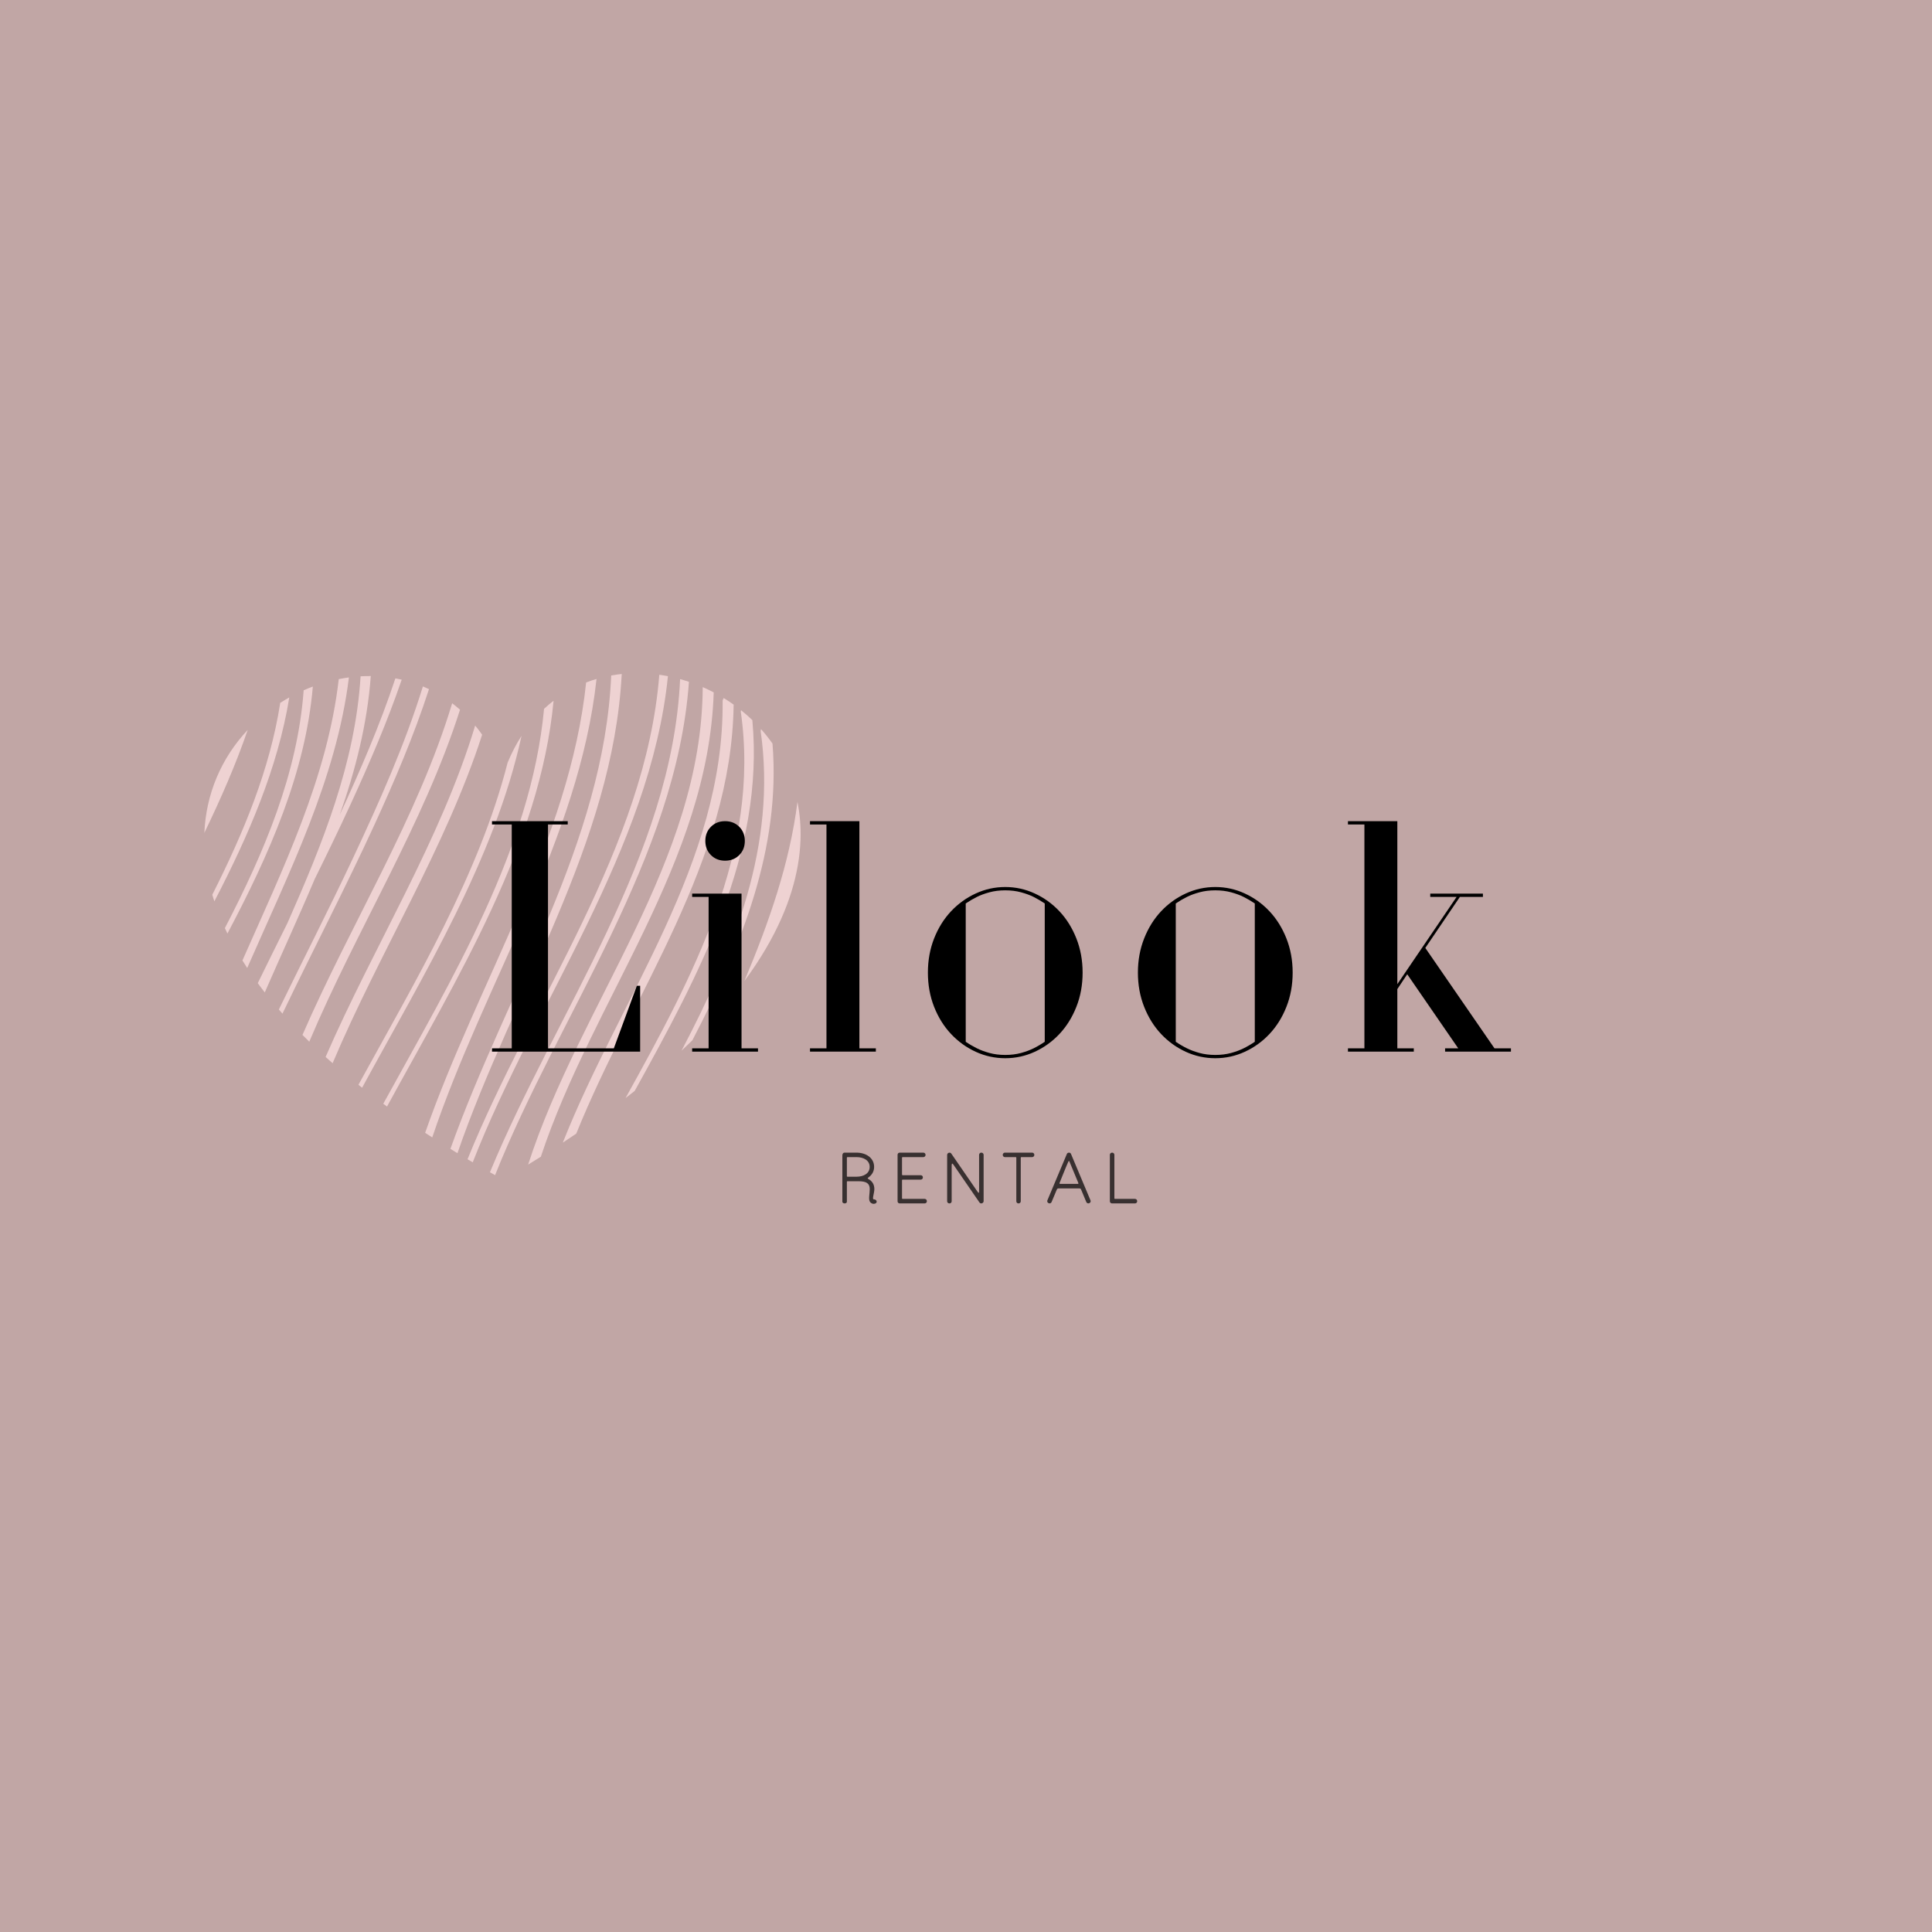 <?xml version="1.0" encoding="UTF-8" standalone="no" ?>
<!DOCTYPE svg PUBLIC "-//W3C//DTD SVG 1.1//EN" "http://www.w3.org/Graphics/SVG/1.1/DTD/svg11.dtd">
<svg xmlns="http://www.w3.org/2000/svg" xmlns:xlink="http://www.w3.org/1999/xlink" version="1.1" width="500" height="500" viewBox="0 0 500 500" xml:space="preserve">
<desc>Created with Fabric.js 3.6.3</desc>
<defs>
</defs>
<rect x="0" y="0" width="100%" height="100%" fill="#C1A6A5"></rect>
<g transform="matrix(1.735 0 0 1.735 129 239)"  >
<g style=""   >
		<g transform="matrix(1 0 0 1 -36.944 -18.51)"  >
<path style="stroke: none; stroke-width: 1; stroke-dasharray: none; stroke-linecap: butt; stroke-dashoffset: 0; stroke-linejoin: miter; stroke-miterlimit: 4; fill: rgb(238,210,210); fill-rule: nonzero; opacity: 1;"  transform=" translate(-13.056, -31.49)" d="M 17.45 17.089 c -1.534 9.887 -5.459 19.371 -10.137 28.619 c 0.097 0.329 0.198 0.66 0.308 0.992 c 5.093 -9.817 9.471 -19.892 11.179 -30.419 C 18.343 16.537 17.893 16.806 17.45 17.089 z" stroke-linecap="round" />
</g>
		<g transform="matrix(1 0 0 1 -30.249 -15.035)"  >
<path style="stroke: none; stroke-width: 1; stroke-dasharray: none; stroke-linecap: butt; stroke-dashoffset: 0; stroke-linejoin: miter; stroke-miterlimit: 4; fill: rgb(238,210,210); fill-rule: nonzero; opacity: 1;"  transform=" translate(-19.751, -34.965)" d="M 26.179 13.547 c -1.674 14.65 -8.292 28.213 -14.37 41.969 c 0.23 0.371 0.469 0.744 0.715 1.118 c 6.224 -14.237 13.304 -28.193 15.169 -43.339 C 27.187 13.362 26.682 13.446 26.179 13.547 z" stroke-linecap="round" />
</g>
		<g transform="matrix(1 0 0 1 -40.637 -21.197)"  >
<path style="stroke: none; stroke-width: 1; stroke-dasharray: none; stroke-linecap: butt; stroke-dashoffset: 0; stroke-linejoin: miter; stroke-miterlimit: 4; fill: rgb(238,210,210); fill-rule: nonzero; opacity: 1;"  transform=" translate(-9.363, -28.803)" d="M 9.95 24.49 c -1.521 2.334 -2.658 4.976 -3.289 7.873 c -0.288 1.322 -0.469 2.698 -0.531 4.123 c 2.425 -5.047 4.678 -10.139 6.466 -15.365 C 11.625 22.158 10.736 23.282 9.95 24.49 z" stroke-linecap="round" />
</g>
		<g transform="matrix(1 0 0 1 -34.248 -16.925)"  >
<path style="stroke: none; stroke-width: 1; stroke-dasharray: none; stroke-linecap: butt; stroke-dashoffset: 0; stroke-linejoin: miter; stroke-miterlimit: 4; fill: rgb(238,210,210); fill-rule: nonzero; opacity: 1;"  transform=" translate(-15.753, -33.075)" d="M 20.946 15.211 c -0.905 12.375 -5.846 24.096 -11.754 35.477 c 0.123 0.268 0.25 0.537 0.382 0.807 c 6.248 -11.811 11.64 -23.976 12.739 -36.84 C 21.854 14.826 21.397 15.012 20.946 15.211 z" stroke-linecap="round" />
</g>
		<g transform="matrix(1 0 0 1 -25.166 -13.313)"  >
<path style="stroke: none; stroke-width: 1; stroke-dasharray: none; stroke-linecap: butt; stroke-dashoffset: 0; stroke-linejoin: miter; stroke-miterlimit: 4; fill: rgb(238,210,210); fill-rule: nonzero; opacity: 1;"  transform=" translate(-24.834, -36.687)" d="M 28.055 31.975 c 2.729 -5.942 5.363 -12.069 7.514 -18.346 c -0.313 -0.072 -0.628 -0.137 -0.944 -0.194 c -2.304 6.967 -5.249 13.76 -8.298 20.355 c 2.357 -6.718 4.102 -13.569 4.629 -20.699 c -0.507 -0.004 -1.015 0.009 -1.522 0.038 C 28.646 26.01 23.808 37.993 18.53 49.926 c -1.484 2.987 -2.97 5.975 -4.431 8.973 c 0.092 0.125 0.183 0.25 0.276 0.375 c 0.075 0.102 0.153 0.202 0.229 0.304 c 0.179 0.235 0.354 0.47 0.539 0.706 c 2.455 -5.651 5.06 -11.255 7.443 -16.9 C 24.455 39.599 26.296 35.804 28.055 31.975 z" stroke-linecap="round" />
</g>
		<g transform="matrix(1 0 0 1 -17.485 -7.612)"  >
<path style="stroke: none; stroke-width: 1; stroke-dasharray: none; stroke-linecap: butt; stroke-dashoffset: 0; stroke-linejoin: miter; stroke-miterlimit: 4; fill: rgb(238,210,210); fill-rule: nonzero; opacity: 1;"  transform=" translate(-32.515, -42.388)" d="M 43.095 17.148 c -5.158 17.098 -15.123 32.882 -22.33 49.474 c 0.332 0.335 0.672 0.67 1.018 1.006 c 7.036 -16.685 17.042 -32.446 22.482 -49.514 C 43.883 17.774 43.493 17.452 43.095 17.148 z" stroke-linecap="round" />
</g>
		<g transform="matrix(1 0 0 1 -8.722 -1.748)"  >
<path style="stroke: none; stroke-width: 1; stroke-dasharray: none; stroke-linecap: butt; stroke-dashoffset: 0; stroke-linejoin: miter; stroke-miterlimit: 4; fill: rgb(238,210,210); fill-rule: nonzero; opacity: 1;"  transform=" translate(-41.278, -48.252)" d="M 51.368 26.001 c -4.266 16.744 -13.759 32.562 -22.254 48.058 c 0.181 0.144 0.367 0.288 0.55 0.433 c 9.174 -16.868 19.778 -34.104 23.778 -52.48 C 52.667 23.215 51.971 24.544 51.368 26.001 z" stroke-linecap="round" />
</g>
		<g transform="matrix(1 0 0 1 1.846 -2.284)"  >
<path style="stroke: none; stroke-width: 1; stroke-dasharray: none; stroke-linecap: butt; stroke-dashoffset: 0; stroke-linejoin: miter; stroke-miterlimit: 4; fill: rgb(238,210,210); fill-rule: nonzero; opacity: 1;"  transform=" translate(-51.846, -47.716)" d="M 63.079 14.046 c -2.471 23.532 -16.133 44.61 -24.014 67.178 c 0.349 0.229 0.702 0.458 1.058 0.687 c 7.75 -23.049 21.89 -44.415 24.505 -68.389 C 64.106 13.675 63.59 13.85 63.079 14.046 z" stroke-linecap="round" />
</g>
		<g transform="matrix(1 0 0 1 -21.559 -10.958)"  >
<path style="stroke: none; stroke-width: 1; stroke-dasharray: none; stroke-linecap: butt; stroke-dashoffset: 0; stroke-linejoin: miter; stroke-miterlimit: 4; fill: rgb(238,210,210); fill-rule: nonzero; opacity: 1;"  transform=" translate(-28.441, -39.042)" d="M 39.638 15.043 c -0.3 -0.143 -0.603 -0.279 -0.908 -0.405 c -2.718 8.781 -6.527 17.295 -10.373 25.492 c -3.575 7.619 -7.432 15.121 -11.114 22.7 c 0.178 0.205 0.354 0.41 0.537 0.616 c 4.512 -9.409 9.358 -18.674 13.707 -28.142 C 34.492 28.76 37.383 21.989 39.638 15.043 z" stroke-linecap="round" />
</g>
		<g transform="matrix(1 0 0 1 -14.109 -4.344)"  >
<path style="stroke: none; stroke-width: 1; stroke-dasharray: none; stroke-linecap: butt; stroke-dashoffset: 0; stroke-linejoin: miter; stroke-miterlimit: 4; fill: rgb(238,210,210); fill-rule: nonzero; opacity: 1;"  transform=" translate(-35.891, -45.656)" d="M 46.527 20.472 c -5.151 17.086 -15.104 32.859 -22.312 49.436 c 0.344 0.311 0.691 0.621 1.047 0.932 c 6.979 -16.512 16.848 -32.125 22.304 -49 C 47.231 21.362 46.886 20.906 46.527 20.472 z" stroke-linecap="round" />
</g>
		<g transform="matrix(1 0 0 1 -4.479 -2.963)"  >
<path style="stroke: none; stroke-width: 1; stroke-dasharray: none; stroke-linecap: butt; stroke-dashoffset: 0; stroke-linejoin: miter; stroke-miterlimit: 4; fill: rgb(238,210,210); fill-rule: nonzero; opacity: 1;"  transform=" translate(-45.521, -47.037)" d="M 56.802 17.978 C 54.846 38.816 43.145 58.094 32.819 76.89 c 0.187 0.137 0.37 0.273 0.56 0.411 c 10.523 -19.3 22.817 -39.089 24.844 -60.528 C 57.735 17.146 57.262 17.549 56.802 17.978 z" stroke-linecap="round" />
</g>
		<g transform="matrix(1 0 0 1 5.61 -1.477)"  >
<path style="stroke: none; stroke-width: 1; stroke-dasharray: none; stroke-linecap: butt; stroke-dashoffset: 0; stroke-linejoin: miter; stroke-miterlimit: 4; fill: rgb(238,210,210); fill-rule: nonzero; opacity: 1;"  transform=" translate(-55.61, -48.523)" d="M 66.819 13.004 C 65.738 37.989 51.254 60.02 42.833 83.62 c 0.347 0.214 0.698 0.428 1.051 0.642 c 8.262 -23.97 23.188 -46.178 24.503 -71.479 C 67.861 12.837 67.339 12.91 66.819 13.004 z" stroke-linecap="round" />
</g>
		<g transform="matrix(1 0 0 1 10.334 -0.739)"  >
<path style="stroke: none; stroke-width: 1; stroke-dasharray: none; stroke-linecap: butt; stroke-dashoffset: 0; stroke-linejoin: miter; stroke-miterlimit: 4; fill: rgb(238,210,210); fill-rule: nonzero; opacity: 1;"  transform=" translate(-60.334, -49.261)" d="M 73.993 12.896 c -2.042 25.786 -19.062 48.672 -28.604 72.269 c 0.258 0.153 0.514 0.307 0.774 0.46 c 9.24 -23.713 26.486 -46.707 29.116 -72.512 C 74.853 13.029 74.423 12.957 73.993 12.896 z" stroke-linecap="round" />
</g>
		<g transform="matrix(1 0 0 1 18.269 0.35)"  >
<path style="stroke: none; stroke-width: 1; stroke-dasharray: none; stroke-linecap: butt; stroke-dashoffset: 0; stroke-linejoin: miter; stroke-miterlimit: 4; fill: rgb(238,210,210); fill-rule: nonzero; opacity: 1;"  transform=" translate(-68.269, -50.35)" d="M 80.469 14.739 c -0.125 26.066 -18.277 47.143 -26.041 71.222 c 0.641 -0.391 1.271 -0.782 1.895 -1.173 c 7.766 -23.44 24.974 -43.948 25.786 -69.262 C 81.57 15.244 81.023 14.98 80.469 14.739 z" stroke-linecap="round" />
</g>
		<g transform="matrix(1 0 0 1 28.525 -2.883)"  >
<path style="stroke: none; stroke-width: 1; stroke-dasharray: none; stroke-linecap: butt; stroke-dashoffset: 0; stroke-linejoin: miter; stroke-miterlimit: 4; fill: rgb(238,210,210); fill-rule: nonzero; opacity: 1;"  transform=" translate(-78.525, -47.117)" d="M 87.871 19.662 c -0.537 -0.517 -1.097 -1.008 -1.676 -1.471 c -0.036 0.08 -0.055 0.156 -0.045 0.223 c 2.958 20.729 -7.146 39.496 -17.196 57.63 c 0.464 -0.357 0.919 -0.714 1.368 -1.07 C 79.986 57.522 89.706 39.475 87.871 19.662 z" stroke-linecap="round" />
</g>
		<g transform="matrix(1 0 0 1 40.876 -4.78)"  >
<path style="stroke: none; stroke-width: 1; stroke-dasharray: none; stroke-linecap: butt; stroke-dashoffset: 0; stroke-linejoin: miter; stroke-miterlimit: 4; fill: rgb(238,210,210); fill-rule: nonzero; opacity: 1;"  transform=" translate(-90.876, -45.22)" d="M 94.601 31.859 c -1.172 9.224 -4.264 18.024 -7.919 26.722 c 1.226 -1.659 2.305 -3.291 3.24 -4.893 c 3.411 -5.838 4.967 -11.279 5.133 -16.167 C 95.122 35.539 94.959 33.649 94.601 31.859 z" stroke-linecap="round" />
</g>
		<g transform="matrix(1 0 0 1 13.572 0.541)"  >
<path style="stroke: none; stroke-width: 1; stroke-dasharray: none; stroke-linecap: butt; stroke-dashoffset: 0; stroke-linejoin: miter; stroke-miterlimit: 4; fill: rgb(238,210,210); fill-rule: nonzero; opacity: 1;"  transform=" translate(-63.572, -50.541)" d="M 77.096 13.545 c -1.184 26.358 -18.479 49.618 -28.366 73.562 c 0.252 0.143 0.51 0.286 0.765 0.429 c 9.574 -23.997 27.049 -47.303 28.918 -73.588 C 77.977 13.801 77.538 13.667 77.096 13.545 z" stroke-linecap="round" />
</g>
		<g transform="matrix(1 0 0 1 22.341 -0.472)"  >
<path style="stroke: none; stroke-width: 1; stroke-dasharray: none; stroke-linecap: butt; stroke-dashoffset: 0; stroke-linejoin: miter; stroke-miterlimit: 4; fill: rgb(238,210,210); fill-rule: nonzero; opacity: 1;"  transform=" translate(-72.341, -49.528)" d="M 83.6 16.37 c -0.094 0.152 -0.162 0.31 -0.161 0.46 C 83.659 41.011 68.232 60.858 59.6 82.686 c 0.679 -0.446 1.346 -0.892 2.002 -1.336 c 8.554 -21.205 23.15 -40.511 23.48 -64 C 84.599 17.005 84.104 16.679 83.6 16.37 z" stroke-linecap="round" />
</g>
		<g transform="matrix(1 0 0 1 34.181 -5.006)"  >
<path style="stroke: none; stroke-width: 1; stroke-dasharray: none; stroke-linecap: butt; stroke-dashoffset: 0; stroke-linejoin: miter; stroke-miterlimit: 4; fill: rgb(238,210,210); fill-rule: nonzero; opacity: 1;"  transform=" translate(-84.181, -44.994)" d="M 90.878 23.165 c -0.526 -0.75 -1.095 -1.465 -1.698 -2.144 c -0.049 0.096 -0.081 0.188 -0.07 0.265 c 2.421 16.966 -3.909 32.615 -11.797 47.68 c 0.55 -0.516 1.088 -1.029 1.609 -1.542 C 86.234 53.383 92.137 38.823 90.878 23.165 z" stroke-linecap="round" />
</g>
</g>
</g>
<g transform="matrix(1,0,0,1,255.769,245.397)" style=""  ><path fill="#000000" opacity="1" d="M-90.95 9.72L-90.10 9.72L-90.10 26.76L-128.44 26.76L-128.44 25.91L-123.33 25.91L-123.33-32.02L-128.44-32.02L-128.44-32.88L-108.84-32.88L-108.84-32.02L-113.95-32.02L-113.95 25.91L-96.91 25.91L-90.95 9.72Z"/><path fill="#000000" opacity="1" d="M-63.86 25.91L-59.60 25.91L-59.60 26.76L-76.64 26.76L-76.64 25.91L-72.38 25.91L-72.38-13.28L-76.64-13.28L-76.64-14.13L-63.86-14.13L-63.86 25.91ZM-68.12-22.65L-68.12-22.65Q-70.33-22.65-71.78-24.10Q-73.23-25.55-73.23-27.76L-73.23-27.76Q-73.23-29.98-71.78-31.43Q-70.33-32.88-68.12-32.88L-68.12-32.88Q-65.90-32.88-64.45-31.43Q-63.01-29.98-63.01-27.76L-63.01-27.76Q-63.01-25.55-64.45-24.10Q-65.90-22.65-68.12-22.65Z"/><path fill="#000000" opacity="1" d="M-33.36-32.88L-33.36 25.91L-29.10 25.91L-29.10 26.76L-46.14 26.76L-46.14 25.91L-41.88 25.91L-41.88-32.02L-46.14-32.02L-46.14-32.88L-33.36-32.88Z"/><path fill="#000000" opacity="1" d="M4.39 27.62L4.39 27.62Q6.60 27.62 8.48 27.11Q10.35 26.59 11.72 25.91L11.72 25.91Q13.25 25.15 14.61 24.21L14.61 24.21L14.61-11.58Q13.25-12.51 11.72-13.28L11.72-13.28Q10.35-13.96 8.48-14.47Q6.60-14.98 4.39-14.98L4.39-14.98Q2.17-14.98 0.30-14.47Q-1.58-13.96-2.94-13.28L-2.94-13.28Q-4.47-12.51-5.84-11.58L-5.84-11.58L-5.84 24.21Q-4.47 25.15-2.94 25.91L-2.94 25.91Q-1.58 26.59 0.30 27.11Q2.17 27.62 4.39 27.62ZM4.39-15.84L4.39-15.84Q8.39-15.84 12.01-14.17Q15.63-12.51 18.40-9.57Q21.17-6.63 22.79-2.54Q24.41 1.55 24.41 6.32L24.41 6.32Q24.41 11.09 22.79 15.18Q21.17 19.27 18.40 22.21Q15.63 25.15 12.01 26.81Q8.39 28.47 4.39 28.47L4.39 28.47Q0.38 28.47-3.24 26.81Q-6.86 25.15-9.63 22.21Q-12.40 19.27-14.02 15.18Q-15.63 11.09-15.63 6.32L-15.63 6.32Q-15.63 1.55-14.02-2.54Q-12.40-6.63-9.63-9.57Q-6.86-12.51-3.24-14.17Q0.38-15.84 4.39-15.84Z"/><path fill="#000000" opacity="1" d="M58.75 27.62L58.75 27.62Q60.96 27.62 62.84 27.11Q64.71 26.59 66.07 25.91L66.07 25.91Q67.61 25.15 68.97 24.21L68.97 24.21L68.97-11.58Q67.61-12.51 66.07-13.28L66.07-13.28Q64.71-13.96 62.84-14.47Q60.96-14.98 58.75-14.98L58.75-14.98Q56.53-14.98 54.66-14.47Q52.78-13.96 51.42-13.28L51.42-13.28Q49.88-12.51 48.52-11.58L48.52-11.58L48.52 24.21Q49.88 25.15 51.42 25.91L51.42 25.91Q52.78 26.59 54.66 27.11Q56.53 27.62 58.75 27.62ZM58.75-15.84L58.75-15.84Q62.75-15.84 66.37-14.17Q69.99-12.51 72.76-9.57Q75.53-6.63 77.15-2.54Q78.77 1.55 78.77 6.32L78.77 6.32Q78.77 11.09 77.15 15.18Q75.53 19.27 72.76 22.21Q69.99 25.15 66.37 26.81Q62.75 28.47 58.75 28.47L58.75 28.47Q54.74 28.47 51.12 26.81Q47.50 25.15 44.73 22.21Q41.96 19.27 40.34 15.18Q38.72 11.09 38.72 6.32L38.72 6.32Q38.72 1.55 40.34-2.54Q41.96-6.63 44.73-9.57Q47.50-12.51 51.12-14.17Q54.74-15.84 58.75-15.84Z"/><path fill="#000000" opacity="1" d="M131.00 25.91L135.26 25.91L135.26 26.76L118.22 26.76L118.22 25.91L121.62 25.91L108.42 6.74L105.86 10.58L105.86 25.91L110.12 25.91L110.12 26.76L93.08 26.76L93.08 25.91L97.34 25.91L97.34-32.02L93.08-32.02L93.08-32.88L105.86-32.88L105.86 9.30L121.20-13.28L114.38-13.28L114.38-14.13L128.01-14.13L128.01-13.28L122.05-13.28L113.10-0.07L131.00 25.91Z"/></g>
<g transform="matrix(1,0,0,1,255.791,305.792)" style=""  ><path fill="#000000" opacity="0.71" d="M-29.69 4.59C-30.14 4.59-29.51 2.94-29.51 1.96C-29.51 0.70-30.07-0.11-31.04-0.66C-31.29-0.81-31.28-0.90-31.08-1.04C-30.18-1.67-29.57-2.57-29.57-3.80C-29.57-6.15-31.69-7.49-34.12-7.49L-37.23-7.49C-37.54-7.49-37.79-7.23-37.79-6.77C-37.79-6.77-37.79 5.11-37.79 5.26C-37.79 5.40-37.54 5.65-37.23 5.65L-37.18 5.65C-36.87 5.65-36.62 5.44-36.62 5.26C-36.62 5.10-36.62 0.11-36.62 0.11C-36.62-0.05-36.57-0.09-36.41-0.09L-33.60-0.09C-31.51-0.09-30.70 0.51-30.70 1.96C-30.70 3.21-31.11 4.63-30.61 5.29C-30.41 5.56-30.02 5.76-29.69 5.76C-28.59 5.76-28.70 4.59-29.69 4.59ZM-34.12-1.26L-36.42-1.26C-36.59-1.26-36.62-1.31-36.62-1.47L-36.62-6.14C-36.62-6.28-36.57-6.33-36.41-6.33L-34.12-6.33C-32.34-6.33-30.72-5.52-30.72-3.80C-30.72-2.10-32.28-1.26-34.12-1.26Z"/><path fill="#000000" opacity="0.71" d="M-16.48 4.48L-22.15 4.48C-22.31 4.48-22.35 4.43-22.35 4.27L-22.35-0.30C-22.35-0.47-22.29-0.50-22.11-0.50L-17.51-0.50C-17.20-0.50-16.95-0.75-16.95-1.06L-16.95-1.10C-16.95-1.40-17.20-1.65-17.51-1.65L-22.15-1.65C-22.31-1.65-22.35-1.71-22.35-1.89L-22.35-6.14C-22.35-6.28-22.29-6.33-22.11-6.33L-16.82-6.33C-16.52-6.33-16.26-6.59-16.26-6.89L-16.26-6.93C-16.26-7.23-16.52-7.49-16.82-7.49L-22.96-7.49C-23.27-7.49-23.50-7.23-23.50-6.93L-23.50 5.10C-23.50 5.40-23.27 5.65-22.96 5.65L-16.48 5.65C-16.17 5.65-15.92 5.40-15.92 5.10L-15.92 5.04C-15.92 4.74-16.17 4.48-16.48 4.48Z"/><path fill="#000000" opacity="0.71" d="M-1.79-7.49L-1.85-7.49C-2.15-7.49-2.40-7.23-2.40-6.93C-2.40-6.93-2.40 2.00-2.40 2.47C-2.40 2.94-2.49 3.10-2.80 2.63C-3.12 2.18-9.60-7.25-9.60-7.25C-9.77-7.49-10.05-7.54-10.32-7.43C-10.52-7.36-10.67-7.09-10.67-6.91L-10.67 5.10C-10.67 5.40-10.41 5.65-10.11 5.65L-10.05 5.65C-9.75 5.65-9.50 5.40-9.50 5.10C-9.50 5.10-9.50-3.62-9.50-4.17C-9.50-4.73-9.33-4.80-9.05-4.39C-8.78-3.99-2.31 5.40-2.31 5.40C-2.15 5.64-1.86 5.71-1.61 5.60C-1.40 5.51-1.23 5.31-1.23 5.08L-1.23-6.93C-1.23-7.23-1.49-7.49-1.79-7.49Z"/><path fill="#000000" opacity="0.71" d="M11.33-7.49L4.27-7.49C3.97-7.49 3.72-7.23 3.72-6.93L3.72-6.89C3.72-6.59 3.97-6.33 4.27-6.33L7.03-6.33C7.19-6.33 7.23-6.28 7.23-6.10L7.23 5.10C7.23 5.40 7.48 5.65 7.78 5.65L7.82 5.65C8.13 5.65 8.38 5.40 8.38 5.10L8.38-6.14C8.38-6.28 8.43-6.33 8.61-6.33L11.33-6.33C11.64-6.33 11.89-6.59 11.89-6.89L11.89-6.93C11.89-7.23 11.64-7.49 11.33-7.49Z"/><path fill="#000000" opacity="0.71" d="M21.39-7.14C21.30-7.38 21.09-7.49 20.85-7.49C20.64-7.49 20.40-7.38 20.31-7.14L15.27 4.86C15.16 5.13 15.29 5.47 15.58 5.58L15.61 5.60C15.90 5.73 16.23 5.58 16.35 5.31C16.35 5.31 17.63 2.27 17.72 2.05C17.81 1.84 17.94 1.77 18.15 1.77C18.33 1.77 22.35 1.77 23.53 1.77C23.75 1.77 23.89 1.84 23.97 2.00C24.04 2.16 25.35 5.31 25.35 5.31C25.48 5.58 25.80 5.73 26.09 5.60L26.13 5.58C26.41 5.47 26.56 5.13 26.43 4.86L21.39-7.14ZM18.42 0.36C18.48 0.24 20.11-3.90 20.67-5.11C20.82-5.42 20.89-5.42 21.01-5.11C21.52-3.90 23.17 0.13 23.26 0.31C23.35 0.52 23.32 0.60 23.07 0.60C22.83 0.60 19.65 0.60 18.64 0.60C18.44 0.60 18.37 0.52 18.42 0.36Z"/><path fill="#000000" opacity="0.71" d="M37.95 4.48L32.81 4.48C32.64 4.48 32.61 4.43 32.61 4.27L32.61-6.93C32.61-7.23 32.36-7.49 32.05-7.49L32.00-7.49C31.69-7.49 31.44-7.23 31.44-6.93L31.44 5.10C31.44 5.40 31.69 5.65 32.00 5.65L37.95 5.65C38.26 5.65 38.51 5.40 38.51 5.10L38.51 5.04C38.51 4.74 38.26 4.48 37.95 4.48Z"/></g>
</svg>